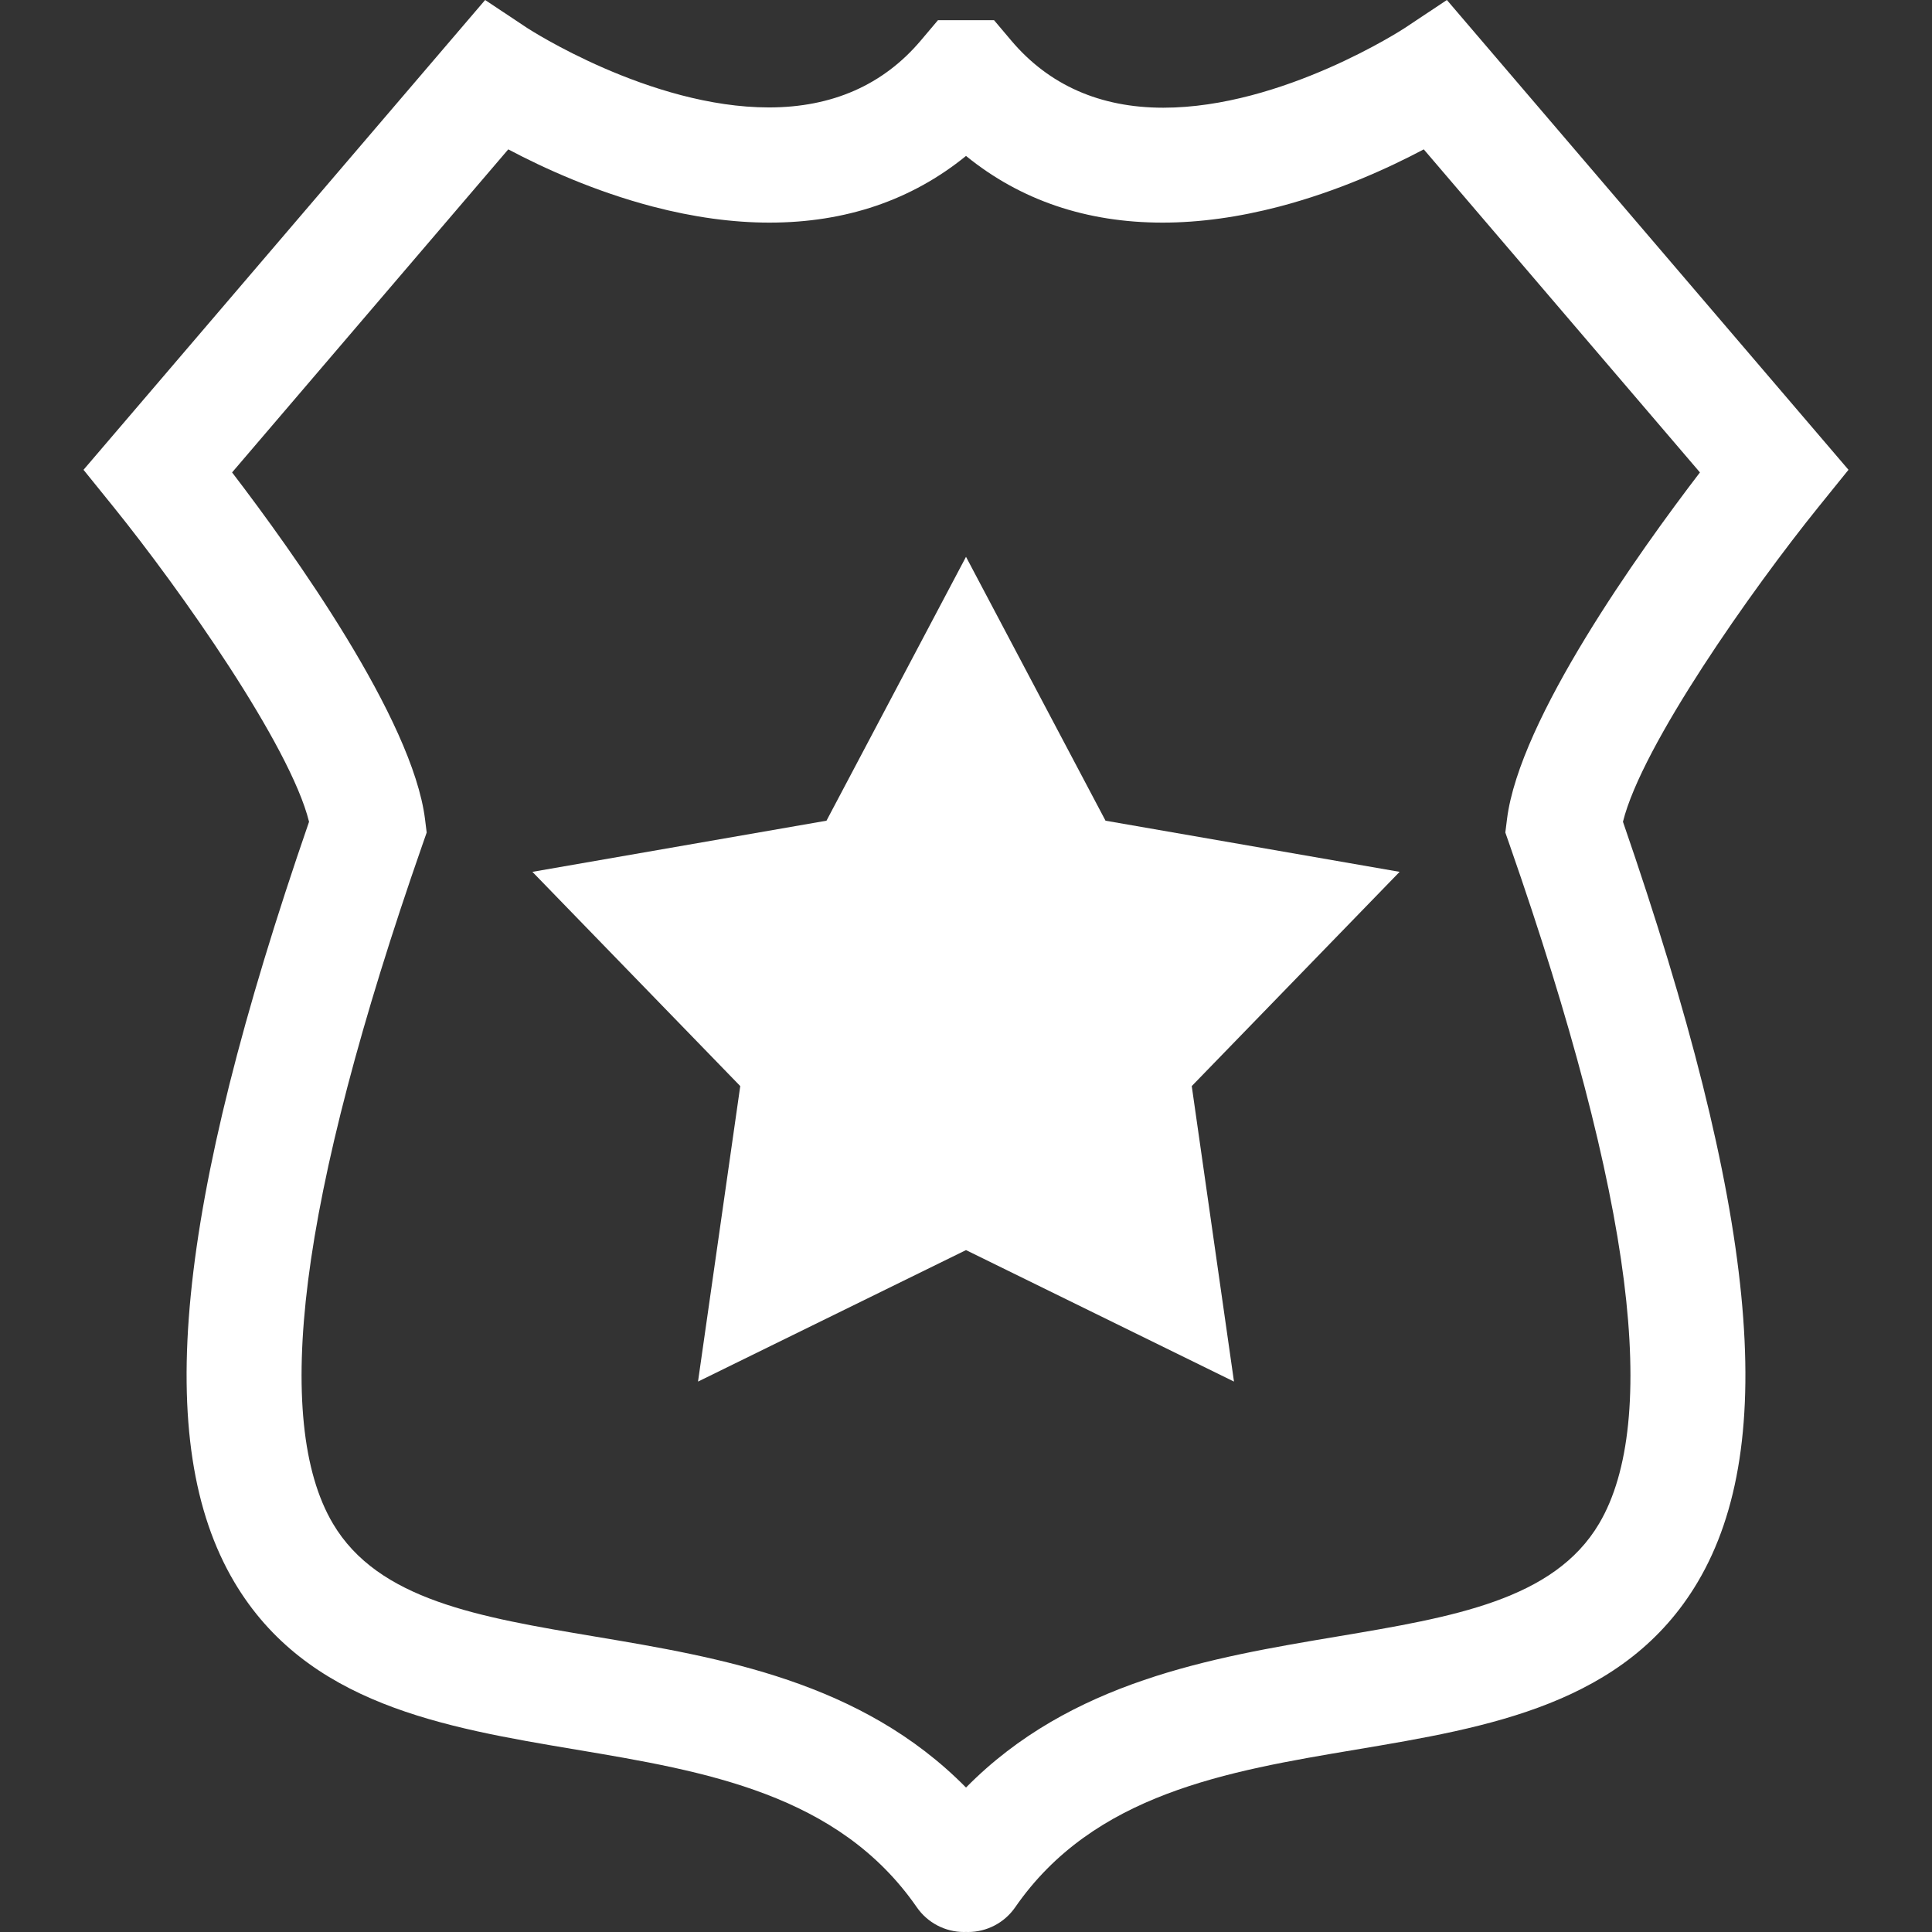 <?xml version="1.0"?>
<svg xmlns="http://www.w3.org/2000/svg" xmlns:xlink="http://www.w3.org/1999/xlink" xmlns:svgjs="http://svgjs.com/svgjs" version="1.1" width="512" height="512" x="0" y="0" viewBox="0 0 488.775 488.775" style="enable-background:new 0 0 512 512" xml:space="preserve" class=""><rect x="0" y="0" width="488.775" height="488.775" fill="#333333" stroke="none"/><g>
<g xmlns="http://www.w3.org/2000/svg">
	<g>
		<path d="M467.648,118.854L366.047,0l-10.693,7.109c-0.305,0.201-30.873,20.139-61.045,20.141    c-16.004,0-28.949-5.719-38.479-16.994l-4.343-5.143h-14.195l-4.347,5.143c-9.487,11.229-22.413,16.922-38.416,16.924    c-30.184,0.002-60.807-19.875-61.098-20.066l-10.7-7.111L21.127,118.856l7.573,9.371c16.85,20.859,44.725,60.385,49.486,79.67    c-33.824,97.939-39.658,157.277-18.932,192.31c18.329,30.977,52.979,36.797,86.498,42.428    c32.597,5.479,66.304,11.143,86.195,39.889c2.709,3.916,7.17,6.252,11.933,6.252c0.165,0,0.33-0.008,0.506-0.021    c0.17,0.014,0.341,0.021,0.511,0.021c4.764,0,9.224-2.338,11.932-6.252c19.89-28.744,53.597-34.41,86.202-39.891    c33.512-5.629,68.16-11.449,86.488-42.426c20.729-35.033,14.896-94.371-18.93-192.31c4.762-19.271,32.639-58.805,49.486-79.67    L467.648,118.854z M381.252,207.252l-0.42,3.365l1.117,3.205c15.562,44.59,25.281,81.666,28.889,110.201    c3.512,27.779,1.4,48.443-6.273,61.416c-11.465,19.373-36.893,23.646-66.336,28.594c-31.648,5.316-67.34,11.314-93.84,38.195    c-26.501-26.881-62.188-32.879-93.839-38.195c-29.442-4.947-54.87-9.219-66.334-28.594c-7.677-12.975-9.788-33.637-6.276-61.416    c3.607-28.535,13.326-65.611,28.888-110.201l1.117-3.203l-0.418-3.367c-3.158-25.354-33.478-67.699-48.812-87.734l69.868-81.73    c9.03,4.785,21.854,10.619,36.545,14.473c10.28,2.691,20.219,4.059,29.539,4.059c19.257,0,35.962-5.672,49.723-16.871    c13.762,11.199,30.467,16.871,49.723,16.871c9.319,0,19.257-1.367,29.538-4.059c14.689-3.854,27.516-9.688,36.545-14.473    l69.869,81.73C414.73,139.555,384.41,181.903,381.252,207.252z" fill="#ffffff" data-original="#000000" style="" class=""/>
		<polygon points="244.388,140.866 209.091,207.627 134.689,220.567 187.276,274.768 176.59,349.526 244.388,316.262     312.186,349.526 301.5,274.768 354.088,220.567 279.686,207.627   " fill="#ffffff" data-original="#000000" style="" class=""/>
	</g>
</g>
<g xmlns="http://www.w3.org/2000/svg">
</g>
<g xmlns="http://www.w3.org/2000/svg">
</g>
<g xmlns="http://www.w3.org/2000/svg">
</g>
<g xmlns="http://www.w3.org/2000/svg">
</g>
<g xmlns="http://www.w3.org/2000/svg">
</g>
<g xmlns="http://www.w3.org/2000/svg">
</g>
<g xmlns="http://www.w3.org/2000/svg">
</g>
<g xmlns="http://www.w3.org/2000/svg">
</g>
<g xmlns="http://www.w3.org/2000/svg">
</g>
<g xmlns="http://www.w3.org/2000/svg">
</g>
<g xmlns="http://www.w3.org/2000/svg">
</g>
<g xmlns="http://www.w3.org/2000/svg">
</g>
<g xmlns="http://www.w3.org/2000/svg">
</g>
<g xmlns="http://www.w3.org/2000/svg">
</g>
<g xmlns="http://www.w3.org/2000/svg">
</g>
</g></svg>
